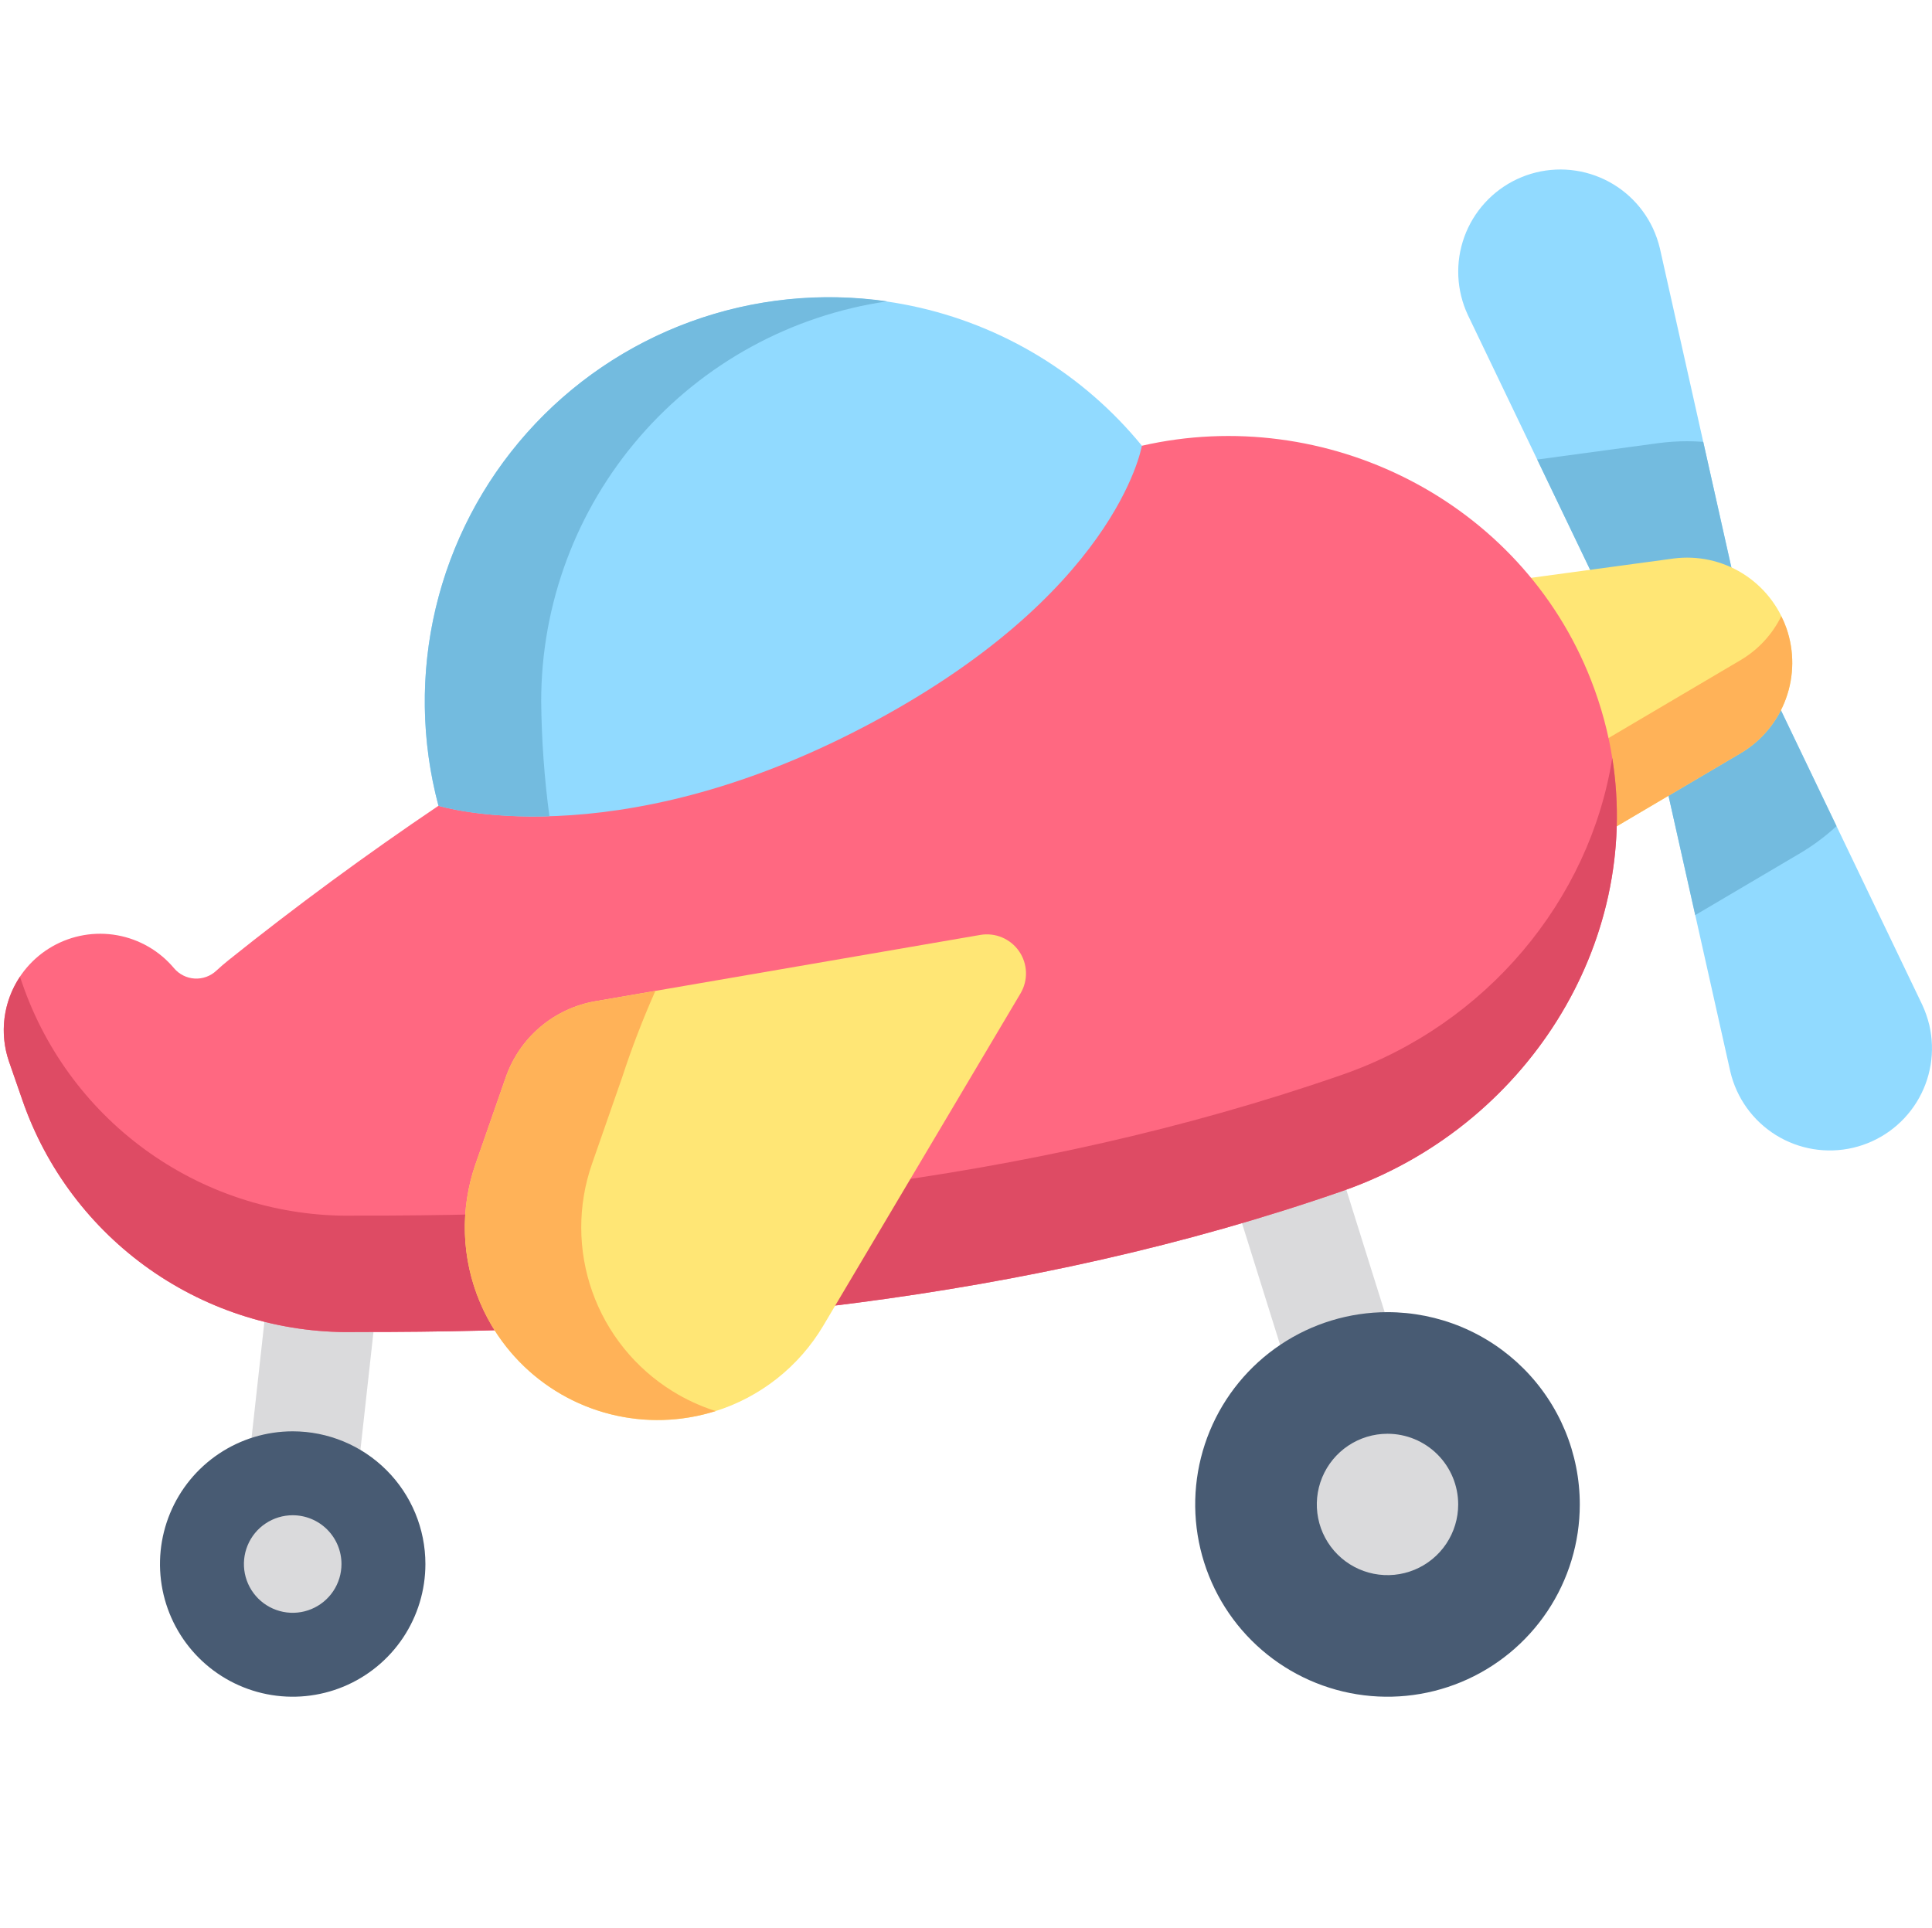 <svg width="513" height="512" viewBox="0 0 513 512" fill="none" xmlns="http://www.w3.org/2000/svg">
<path d="M436.051 180.126L389.758 83.646C388.247 80.419 387.386 76.927 387.225 73.367C387.064 69.808 387.605 66.252 388.819 62.902C390.032 59.552 391.893 56.473 394.296 53.843C396.699 51.212 399.596 49.08 402.823 47.569C406.05 46.058 409.542 45.197 413.102 45.036C416.661 44.875 420.217 45.417 423.567 46.63C426.917 47.843 429.996 49.704 432.626 52.107C435.257 54.51 437.389 57.407 438.9 60.634C439.69 62.343 440.309 64.127 440.748 65.958L464.143 170.384C464.983 173.982 464.461 177.763 462.678 180.999C460.895 184.235 457.976 186.695 454.485 187.906C450.995 189.117 447.179 188.991 443.775 187.555C440.372 186.118 437.62 183.472 436.053 180.126H436.051Z" fill="#91DAFF"/>
<path d="M436.051 180.126L459.446 284.548C461.085 291.555 465.44 297.623 471.553 301.418C477.666 305.214 485.037 306.425 492.043 304.787C499.05 303.148 505.118 298.793 508.914 292.679C512.709 286.566 513.921 279.196 512.282 272.189C511.841 270.358 511.222 268.575 510.434 266.865L464.141 170.385C462.575 167.037 459.824 164.388 456.419 162.95C453.014 161.512 449.197 161.386 445.705 162.597C442.213 163.808 439.294 166.27 437.511 169.508C435.728 172.745 435.208 176.528 436.051 180.127V180.126Z" fill="#91DAFF"/>
<path d="M487.648 219.38L464.14 170.38C462.572 167.033 459.821 164.385 456.416 162.948C453.011 161.511 449.195 161.386 445.703 162.597C442.212 163.808 439.293 166.27 437.51 169.508C435.727 172.745 435.207 176.528 436.049 180.126L450.136 243.001C464.714 234.401 478.113 226.493 478.136 226.481C481.541 224.445 484.728 222.065 487.648 219.38Z" fill="#73BBDF"/>
<path d="M440.391 117.665L408.176 122.032L436.051 180.126C437.618 183.473 440.369 186.121 443.774 187.558C447.179 188.996 450.995 189.121 454.487 187.909C457.978 186.698 460.897 184.236 462.68 180.999C464.463 177.762 464.983 173.979 464.141 170.38L452.258 117.329C450.848 117.229 449.43 117.169 448 117.169C445.455 117.172 442.914 117.338 440.391 117.665Z" fill="#73BBDF"/>
<path d="M462.289 199.946C467.8 196.656 472.008 191.567 474.205 185.536C476.402 179.506 476.454 172.902 474.35 166.838C472.247 160.774 468.118 155.62 462.659 152.245C457.199 148.87 450.743 147.48 444.379 148.309L370.348 158.348L397.948 237.911L462.289 199.946Z" fill="#FFE675"/>
<path d="M472.977 163.63C470.609 168.446 466.897 172.473 462.29 175.224L397.946 213.189L378.54 157.24L370.349 158.349L397.949 237.912L462.293 199.951C467.804 196.661 472.012 191.572 474.209 185.541C476.407 179.51 476.458 172.907 474.356 166.842C473.965 165.743 473.504 164.67 472.977 163.63Z" fill="#FFB258"/>
<path d="M77.734 429.864C77.194 429.865 76.654 429.836 76.117 429.778C72.284 429.353 68.776 427.423 66.365 424.412C63.955 421.401 62.838 417.557 63.262 413.723L72.809 327.45C73.233 323.616 75.163 320.108 78.174 317.698C81.185 315.287 85.03 314.171 88.864 314.595C92.698 315.02 96.206 316.949 98.616 319.96C101.027 322.971 102.143 326.816 101.719 330.65L92.172 416.923C91.777 420.478 90.087 423.763 87.424 426.15C84.76 428.537 81.311 429.86 77.734 429.864Z" fill="#DADADC"/>
<path d="M368.418 414.044C365.321 414.042 362.305 413.051 359.81 411.217C357.314 409.382 355.469 406.799 354.543 403.844L320.934 296.556C319.78 292.875 320.136 288.887 321.923 285.468C323.71 282.05 326.782 279.481 330.463 278.327C334.144 277.173 338.132 277.529 341.551 279.316C344.969 281.103 347.538 284.175 348.692 287.856L382.3 395.149C382.981 397.327 383.14 399.635 382.765 401.887C382.389 404.138 381.489 406.269 380.138 408.108C378.787 409.948 377.022 411.443 374.985 412.474C372.949 413.505 370.699 414.043 368.417 414.044H368.418Z" fill="#DADADC"/>
<path d="M303.2 118.368C351.95 107.208 403.817 132.833 422.481 180.649C444.352 236.688 411.61 297.106 356.446 316.282C272.575 345.438 183.196 353.852 94.911 353.708C94.434 353.716 93.962 353.728 93.497 353.728C74.299 353.958 55.516 348.141 39.808 337.101C24.1 326.062 12.264 310.36 5.977 292.22L2.414 281.962C0.447 276.307 0.525 270.141 2.633 264.538C4.742 258.934 8.748 254.246 13.955 251.29C19.162 248.335 25.24 247.297 31.132 248.359C37.025 249.421 42.359 252.514 46.207 257.101C46.886 257.908 47.722 258.568 48.665 259.04C49.607 259.513 50.636 259.788 51.689 259.849C52.742 259.91 53.796 259.755 54.787 259.395C55.778 259.035 56.685 258.476 57.453 257.753C58.484 256.792 59.553 255.882 60.644 254.999C78.484 240.706 97.144 226.987 116.429 213.968L303.2 118.368Z" fill="#FF6881"/>
<path d="M356.44 285.38C272.569 314.532 183.19 322.946 94.906 322.801C94.428 322.809 93.957 322.821 93.492 322.821C74.293 323.052 55.51 317.236 39.802 306.196C24.093 295.157 12.258 279.454 5.971 261.313L5.299 259.368C3.109 262.657 1.709 266.408 1.208 270.327C0.708 274.247 1.122 278.229 2.416 281.962L5.975 292.22C12.263 310.36 24.099 326.062 39.807 337.102C55.515 348.141 74.298 353.958 93.496 353.728C93.96 353.728 94.436 353.716 94.909 353.708C183.194 353.853 272.573 345.438 356.444 316.282C404.874 299.45 436.014 250.829 428.1 201.294C422.112 239.001 394.663 272.091 356.44 285.38Z" fill="#DE4B64"/>
<path d="M303.2 118.356C287.67 99.357 266.099 86.254 242.08 81.23C218.062 76.206 193.047 79.565 171.205 90.747C149.362 101.929 132.012 120.259 122.045 142.682C112.078 165.105 110.096 190.266 116.43 213.973H116.438C116.684 214.047 162.422 228.125 229.458 192.989C295.974 158.137 303.052 119.18 303.2 118.368" fill="#91DAFF"/>
<path d="M143.7 186.208C143.702 160.426 152.986 135.505 169.855 116.007C186.724 96.508 210.049 83.735 235.563 80.024C217.979 77.473 200.038 79.326 183.347 85.417C166.656 91.508 151.738 101.646 139.93 114.922C128.122 128.199 119.794 144.198 115.693 161.486C111.591 178.773 111.844 196.809 116.43 213.974H116.438C116.555 214.009 127.282 217.31 145.887 216.759C144.53 206.63 143.799 196.427 143.7 186.208Z" fill="#73BBDF"/>
<path d="M260.293 248.267L158.106 265.867C152.699 266.797 147.64 269.159 143.455 272.705C139.27 276.252 136.111 280.855 134.306 286.035L126.275 309.086C122.102 321.065 122.527 334.167 127.468 345.851C132.409 357.534 141.513 366.966 153.015 372.316C164.517 377.667 177.596 378.554 189.715 374.807C201.834 371.059 212.129 362.944 218.603 352.035L270.978 263.793C271.989 262.088 272.49 260.129 272.424 258.148C272.357 256.167 271.724 254.246 270.6 252.613C269.476 250.981 267.908 249.703 266.082 248.933C264.255 248.163 262.246 247.932 260.293 248.267Z" fill="#FFE675"/>
<path d="M178.531 369.401C168.648 363.27 161.148 353.955 157.267 342.991C153.387 332.027 153.357 320.068 157.183 309.085L165.214 286.038C167.756 278.256 170.696 270.609 174.023 263.128L158.105 265.87C152.698 266.799 147.638 269.16 143.453 272.707C139.267 276.254 136.109 280.857 134.305 286.038L126.274 309.089C123.148 318.055 122.578 327.713 124.629 336.984C126.68 346.254 131.271 354.771 137.887 361.581C144.504 368.39 152.885 373.225 162.093 375.542C171.3 377.859 180.971 377.568 190.023 374.701C185.987 373.417 182.127 371.637 178.531 369.401Z" fill="#FFB258"/>
<path d="M419.479 399.501C419.479 409.6 416.484 419.472 410.873 427.869C405.263 436.266 397.288 442.81 387.957 446.675C378.627 450.539 368.36 451.55 358.456 449.58C348.551 447.609 339.453 442.746 332.312 435.605C325.171 428.463 320.308 419.365 318.338 409.46C316.368 399.555 317.38 389.288 321.245 379.958C325.11 370.628 331.655 362.654 340.052 357.044C348.449 351.433 358.321 348.439 368.42 348.439C375.126 348.439 381.766 349.76 387.961 352.326C394.156 354.892 399.785 358.653 404.526 363.395C409.267 368.136 413.028 373.766 415.594 379.961C418.16 386.156 419.48 392.796 419.479 399.501Z" fill="#485B73"/>
<path d="M387.19 399.501C387.19 403.214 386.09 406.843 384.027 409.929C381.965 413.016 379.033 415.422 375.603 416.842C372.174 418.263 368.4 418.635 364.759 417.911C361.118 417.186 357.773 415.399 355.148 412.774C352.523 410.149 350.735 406.804 350.011 403.163C349.287 399.522 349.659 395.748 351.079 392.318C352.5 388.888 354.906 385.957 357.992 383.895C361.079 381.832 364.708 380.731 368.42 380.731C373.398 380.731 378.173 382.709 381.693 386.229C385.213 389.749 387.19 394.523 387.19 399.501Z" fill="#DADADC"/>
<path d="M112.956 415.321C112.956 422.29 110.89 429.103 107.018 434.898C103.146 440.693 97.642 445.21 91.204 447.877C84.765 450.544 77.679 451.242 70.844 449.882C64.008 448.522 57.73 445.166 52.801 440.238C47.873 435.31 44.517 429.031 43.158 422.196C41.798 415.36 42.496 408.275 45.163 401.836C47.83 395.397 52.346 389.894 58.141 386.022C63.936 382.15 70.749 380.083 77.719 380.083C87.064 380.083 96.027 383.796 102.635 390.404C109.244 397.013 112.956 405.975 112.956 415.321Z" fill="#485B73"/>
<path d="M90.672 415.321C90.672 417.883 89.912 420.387 88.489 422.517C87.065 424.648 85.042 426.308 82.675 427.288C80.309 428.269 77.704 428.525 75.192 428.025C72.679 427.525 70.371 426.292 68.559 424.48C66.748 422.669 65.514 420.361 65.014 417.848C64.515 415.336 64.771 412.731 65.752 410.364C66.732 407.997 68.392 405.974 70.522 404.551C72.652 403.128 75.157 402.368 77.719 402.368C79.42 402.368 81.104 402.703 82.675 403.354C84.247 404.005 85.675 404.959 86.878 406.162C88.081 407.365 89.035 408.793 89.686 410.364C90.337 411.936 90.672 413.62 90.672 415.321Z" fill="#DADADC"/>
</svg>
